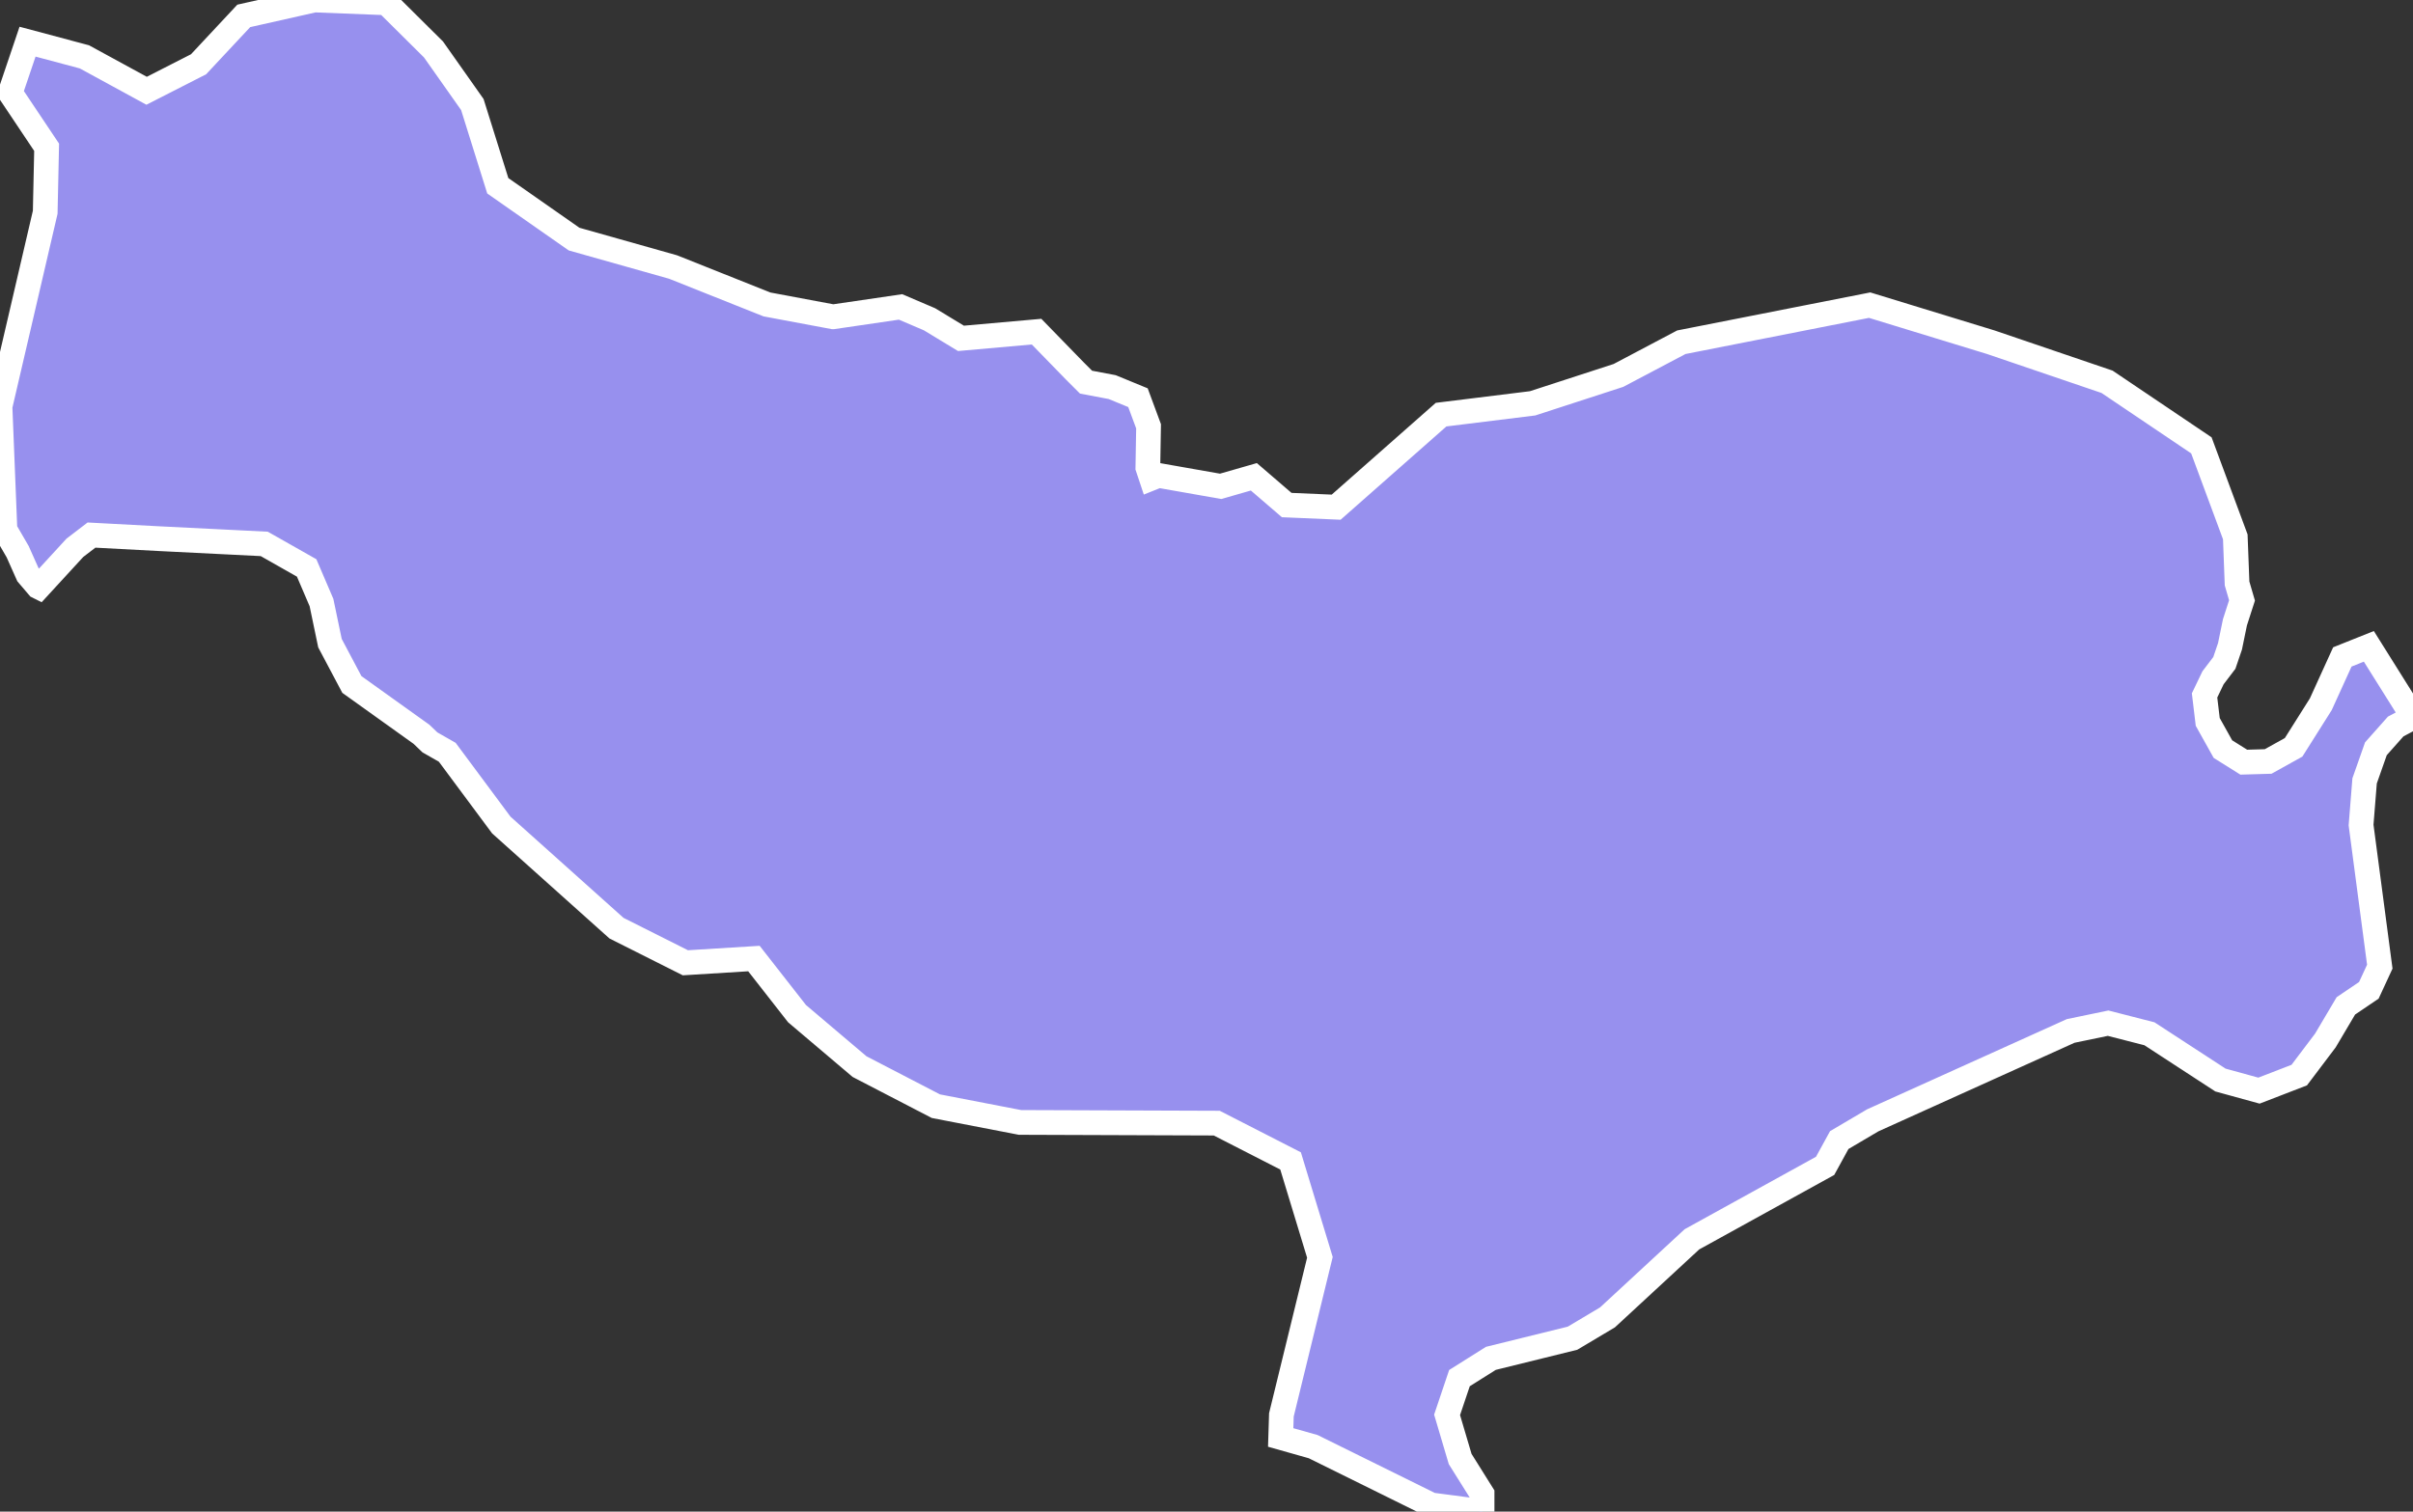 <svg xmlns="http://www.w3.org/2000/svg" viewBox="126.701 282.64 68.3 42.8" width="68.3" height="42.8">
            <rect x="126.701" y="282.64" width="68.3" height="42.8" fill="#333333" stroke="none"/>
            <path 
                d="m 150.281,291.61 0,0 1.91,-0.28 0.82,0.35 0.89,0.54 2.14,-0.19 1.08,1.11 0.32,0.32 0.74,0.14 0.73,0.3 0.3,0.81 -0.02,1.17 0.1,0.3 0.2,-0.08 1.76,0.31 0.94,-0.27 0.93,0.8 1.4,0.06 2.97,-2.62 2.59,-0.32 2.43,-0.79 1.78,-0.94 5.33,-1.05 3.43,1.05 3.29,1.12 2.67,1.8 0.53,1.43 0.43,1.16 0.05,1.32 0.14,0.48 -0.2,0.62 -0.14,0.68 -0.16,0.47 -0.32,0.42 -0.24,0.5 0.09,0.75 0.43,0.77 0.59,0.37 0.69,-0.02 0.72,-0.4 0.77,-1.22 0.61,-1.34 0.75,-0.3 1.21,1.93 0.04,0.08 -0.49,0.26 -0.56,0.63 -0.32,0.91 -0.1,1.25 0.53,4.01 -0.31,0.67 -0.65,0.44 -0.58,0.98 -0.74,0.98 -1.14,0.44 -1.09,-0.3 -2.01,-1.31 -1.17,-0.3 -1.06,0.22 -5.6,2.53 -0.95,0.56 -0.4,0.73 -3.77,2.08 -2.39,2.21 -0.99,0.59 -2.31,0.57 -0.89,0.56 -0.35,1.04 0.37,1.25 0.62,0.99 0,0.5 -1.44,-0.19 -3.34,-1.65 -0.92,-0.26 0.02,-0.64 1.09,-4.46 -0.83,-2.73 -2.09,-1.07 -5.57,-0.02 -2.38,-0.46 -2.16,-1.12 -1.77,-1.5 -1.22,-1.56 -1.94,0.12 -1.95,-0.98 -3.26,-2.92 -1.53,-2.06 -0.49,-0.28 -0.24,-0.23 -1.97,-1.41 -0.62,-1.17 -0.24,-1.15 -0.42,-0.98 -1.2,-0.68 -3.01,-0.15 -1.88,-0.1 -0.47,0.36 -1.02,1.11 -0.02,-0.01 -0.29,-0.34 -0.29,-0.65 -0.36,-0.62 -0.14,-3.49 1.28,-5.5 0.04,-1.84 -1.03,-1.54 0.49,-1.45 1.61,0.43 1.76,0.96 1.47,-0.75 1.28,-1.37 2,-0.45 2.04,0.08 1.33,1.32 1.1,1.56 0.72,2.3 2.16,1.51 2.8,0.79 2.66,1.06 1.87,0.35 z" 
                fill="rgb(151, 144, 238)" 
                stroke="white" 
                stroke-width=".7px"
                title="Vientiane [prefecture]" 
                id="LA-VT" 
            />
        </svg>